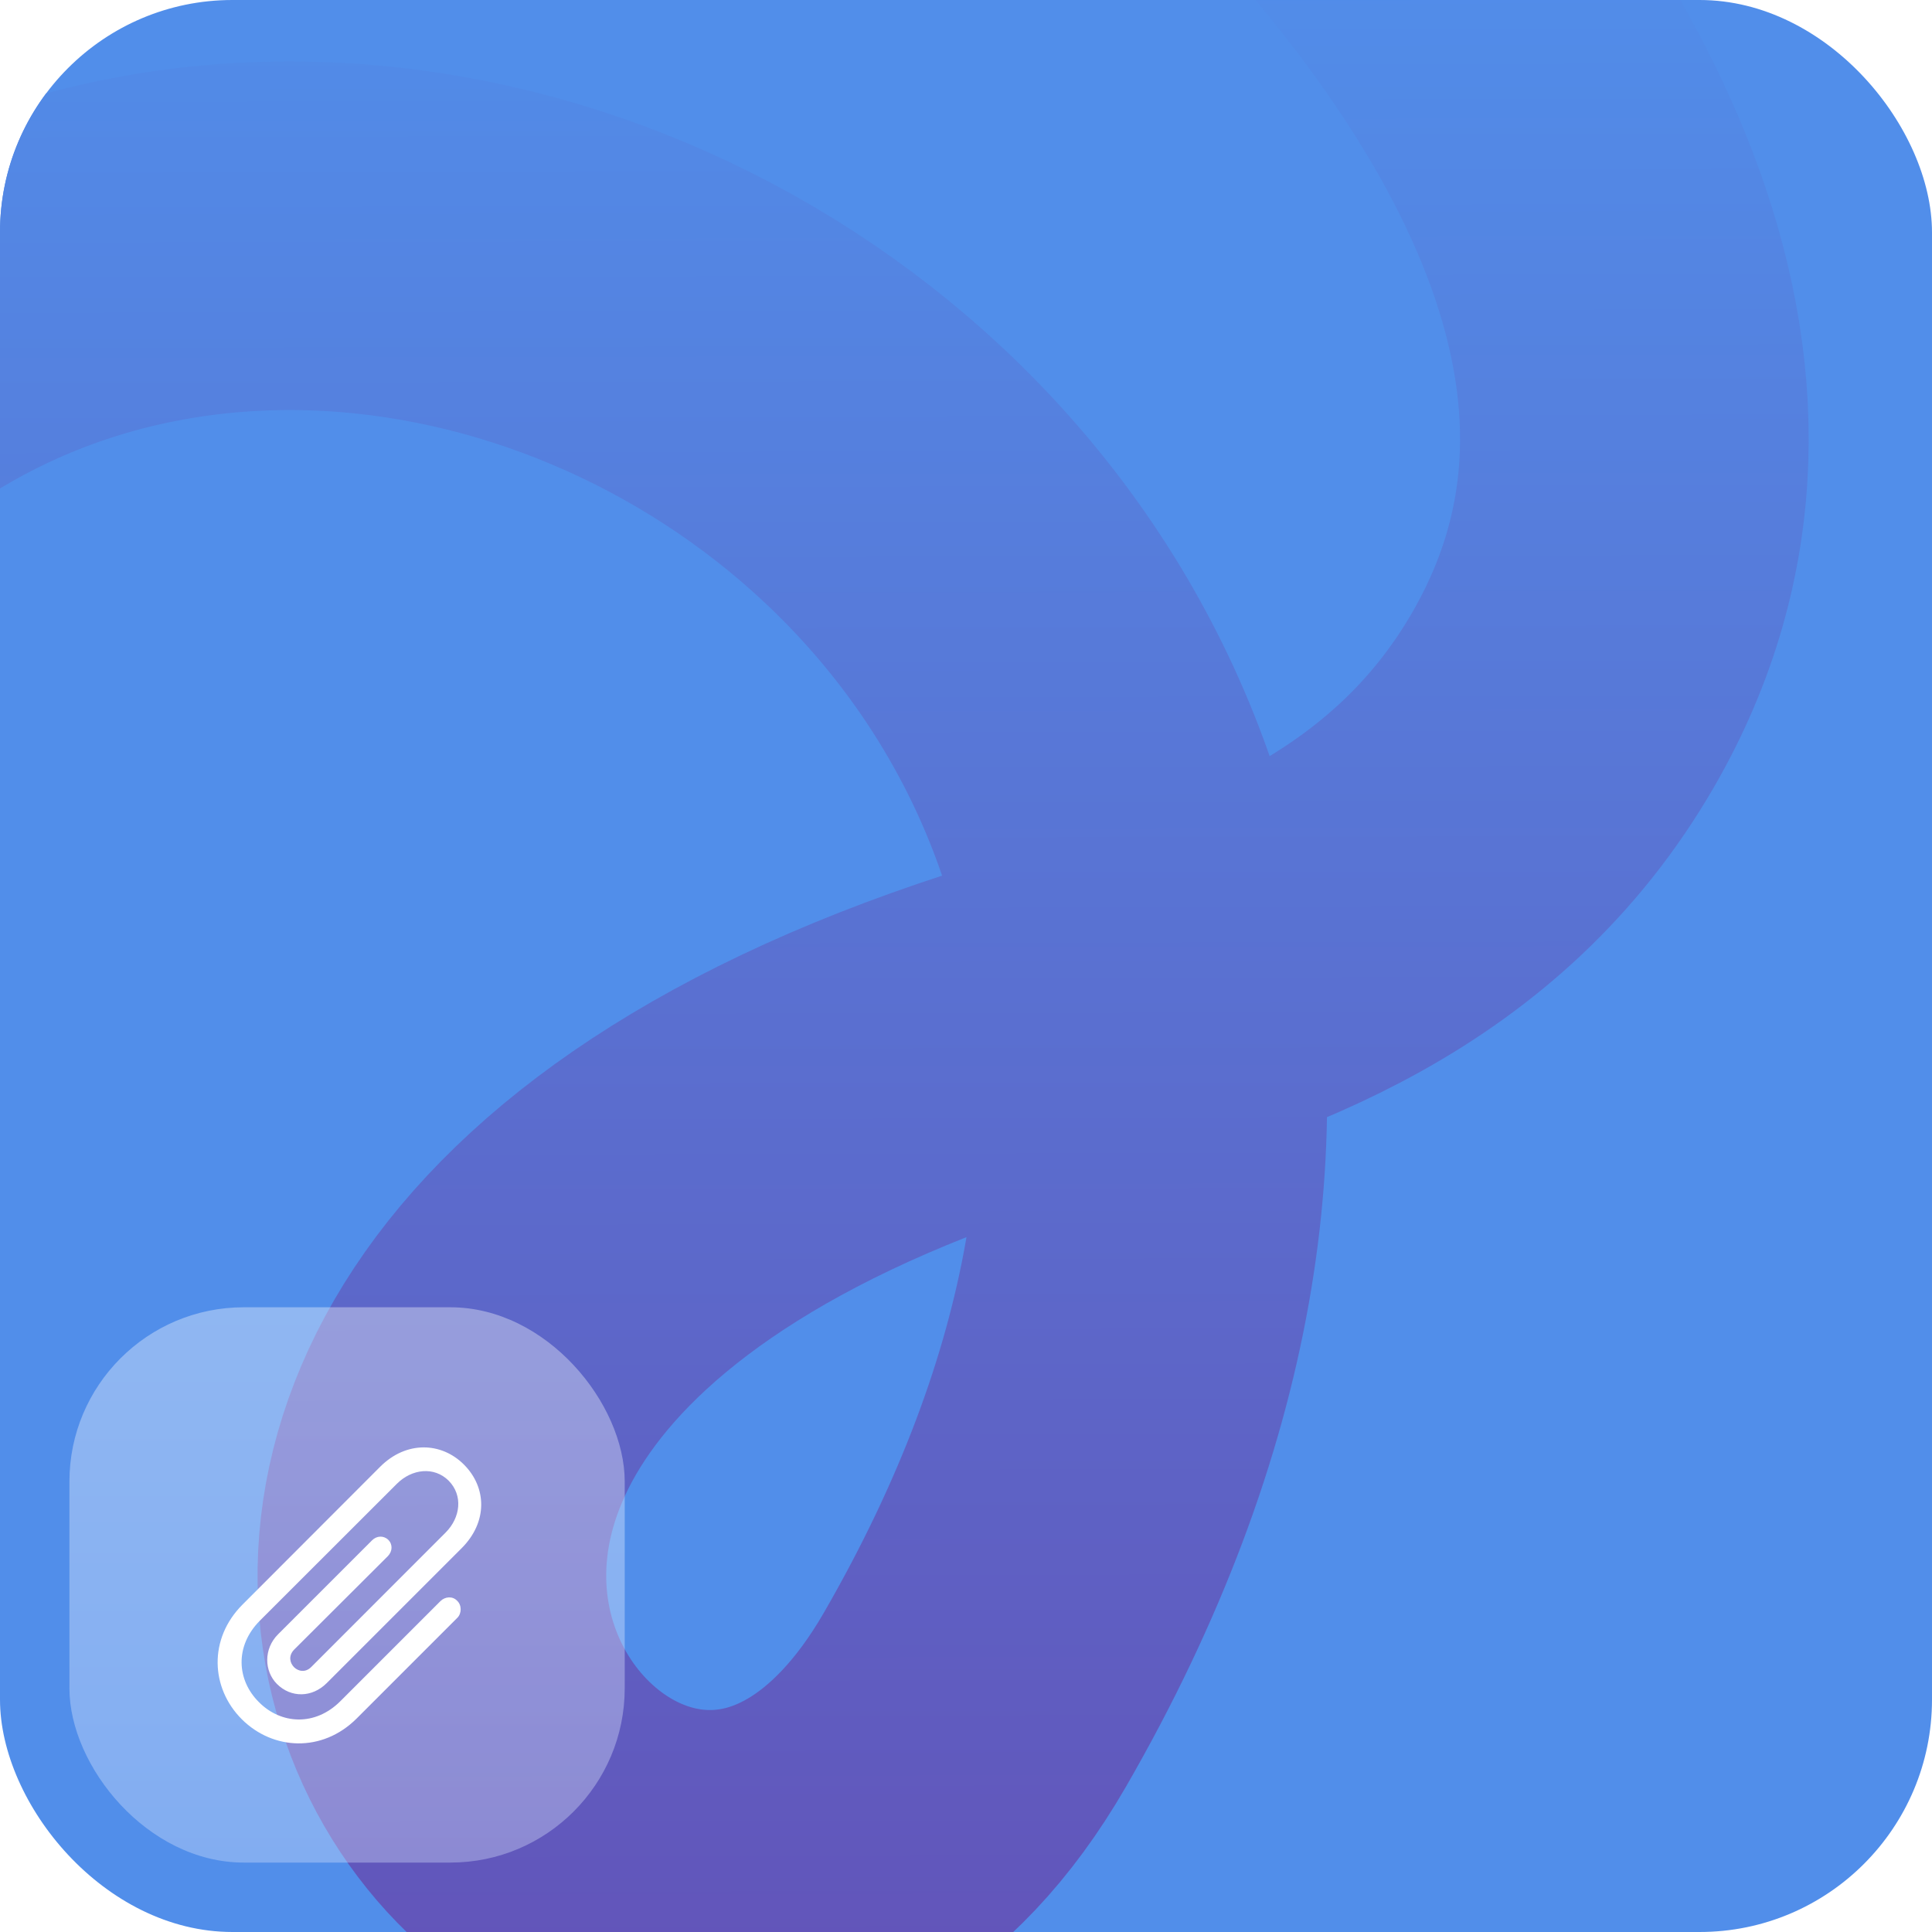 <svg width="133" height="133" viewBox="0 0 133 133" fill="none" xmlns="http://www.w3.org/2000/svg">
<g clip-path="url(#clip0_946_2495)">
<rect width="133" height="133" rx="16" fill="#518EEA"/>
<path d="M389.967 -468.98C389.967 -468.98 394.006 -447.544 380.129 -423.508C345.461 -363.461 287.151 -382.271 269.084 -400.457C227.238 -442.575 270.94 -498.836 316.191 -444.929C342.801 -413.228 344.454 -362.061 328.831 -335.001C318.29 -316.743 302.318 -311.617 289.974 -307.938C218.397 -286.59 264.115 -222.908 287.469 -263.36C301.163 -287.078 305.73 -334.482 274.829 -340.302C227.79 -349.157 171.11 -298.76 171.11 -298.76C207.02 -299.122 228.969 -256.901 194.139 -233.872C183.238 -226.663 174.898 -224.843 155.849 -191.85C119.685 -129.212 191.224 -97.957 222.231 -151.663C258.963 -215.284 153.55 -268.345 119.527 -209.417C99.005 -173.871 125.614 -135.854 158.753 -125.536C180.214 -118.618 189.964 -94.462 177.431 -72.753C148.311 -22.316 101.247 -96.366 82.803 -116.838C68.016 -101.256 58.206 -51.891 31.147 -56.337C53.073 -46.926 132.909 4.346 107.614 48.158C99.614 62.014 85.88 67.027 72.455 70.488C-6.921 93.718 44.365 156.41 67.108 117.018C114.746 34.507 10.524 -18.393 -24.771 42.739C-36.454 62.974 -53.336 109.274 27.377 187.119L66.551 225.102" stroke="url(#paint0_linear_946_2495)" stroke-width="24" stroke-linecap="round" stroke-linejoin="round"/>
<rect x="4.779" y="89.994" width="38.227" height="38.227" rx="12" fill="url(#paint1_linear_946_2495)" fill-opacity="0.36"/>
<g filter="url(#filter0_di_946_2495)">
<path d="M30.326 109.419L23.441 116.304C21.687 118.067 19.329 117.902 17.822 116.376C16.304 114.869 16.14 112.528 17.896 110.764L27.319 101.349C28.35 100.319 29.882 100.136 30.887 101.135C31.887 102.151 31.703 103.672 30.679 104.703L21.437 113.95C21.023 114.377 20.522 114.253 20.237 113.969C19.955 113.677 19.837 113.192 20.249 112.763L26.701 106.328C27.025 105.995 27.042 105.517 26.727 105.204C26.415 104.901 25.935 104.916 25.612 105.24L19.14 111.712C18.14 112.711 18.183 114.248 19.068 115.131C20.032 116.095 21.487 116.074 22.493 115.068L31.779 105.782C33.582 103.979 33.517 101.604 31.934 100.021C30.388 98.477 27.974 98.373 26.172 100.174L16.697 109.661C14.336 112.022 14.503 115.414 16.647 117.559C18.794 119.695 22.185 119.863 24.546 117.511L31.481 110.576C31.794 110.268 31.79 109.694 31.468 109.4C31.161 109.071 30.65 109.106 30.326 109.419Z" fill="white"/>
</g>
</g>
<defs>
<filter id="filter0_di_946_2495" x="9.557" y="96.365" width="28.67" height="28.671" filterUnits="userSpaceOnUse" color-interpolation-filters="sRGB">
<feFlood flood-opacity="0" result="BackgroundImageFix"/>
<feColorMatrix in="SourceAlpha" type="matrix" values="0 0 0 0 0 0 0 0 0 0 0 0 0 0 0 0 0 0 127 0" result="hardAlpha"/>
<feOffset dy="1.593"/>
<feGaussianBlur stdDeviation="1.593"/>
<feComposite in2="hardAlpha" operator="out"/>
<feColorMatrix type="matrix" values="0 0 0 0 0 0 0 0 0 0 0 0 0 0 0 0 0 0 0.17 0"/>
<feBlend mode="normal" in2="BackgroundImageFix" result="effect1_dropShadow_946_2495"/>
<feBlend mode="normal" in="SourceGraphic" in2="effect1_dropShadow_946_2495" result="shape"/>
<feColorMatrix in="SourceAlpha" type="matrix" values="0 0 0 0 0 0 0 0 0 0 0 0 0 0 0 0 0 0 127 0" result="hardAlpha"/>
<feOffset dy="-0.796"/>
<feGaussianBlur stdDeviation="0.398"/>
<feComposite in2="hardAlpha" operator="arithmetic" k2="-1" k3="1"/>
<feColorMatrix type="matrix" values="0 0 0 0 0 0 0 0 0 0 0 0 0 0 0 0 0 0 0.25 0"/>
<feBlend mode="normal" in2="shape" result="effect2_innerShadow_946_2495"/>
</filter>
<linearGradient id="paint0_linear_946_2495" x1="68" y1="-4" x2="68.5" y2="237" gradientUnits="userSpaceOnUse">
<stop stop-color="#518EEA"/>
<stop offset="0.642" stop-color="#644EB4"/>
</linearGradient>
<linearGradient id="paint1_linear_946_2495" x1="23.893" y1="89.994" x2="23.893" y2="128.222" gradientUnits="userSpaceOnUse">
<stop stop-color="white"/>
<stop offset="1" stop-color="#D9E4FE"/>
</linearGradient>
<clipPath id="clip0_946_2495">
<rect width="133" height="133" rx="16" fill="white"/>
</clipPath>
</defs>
</svg>

